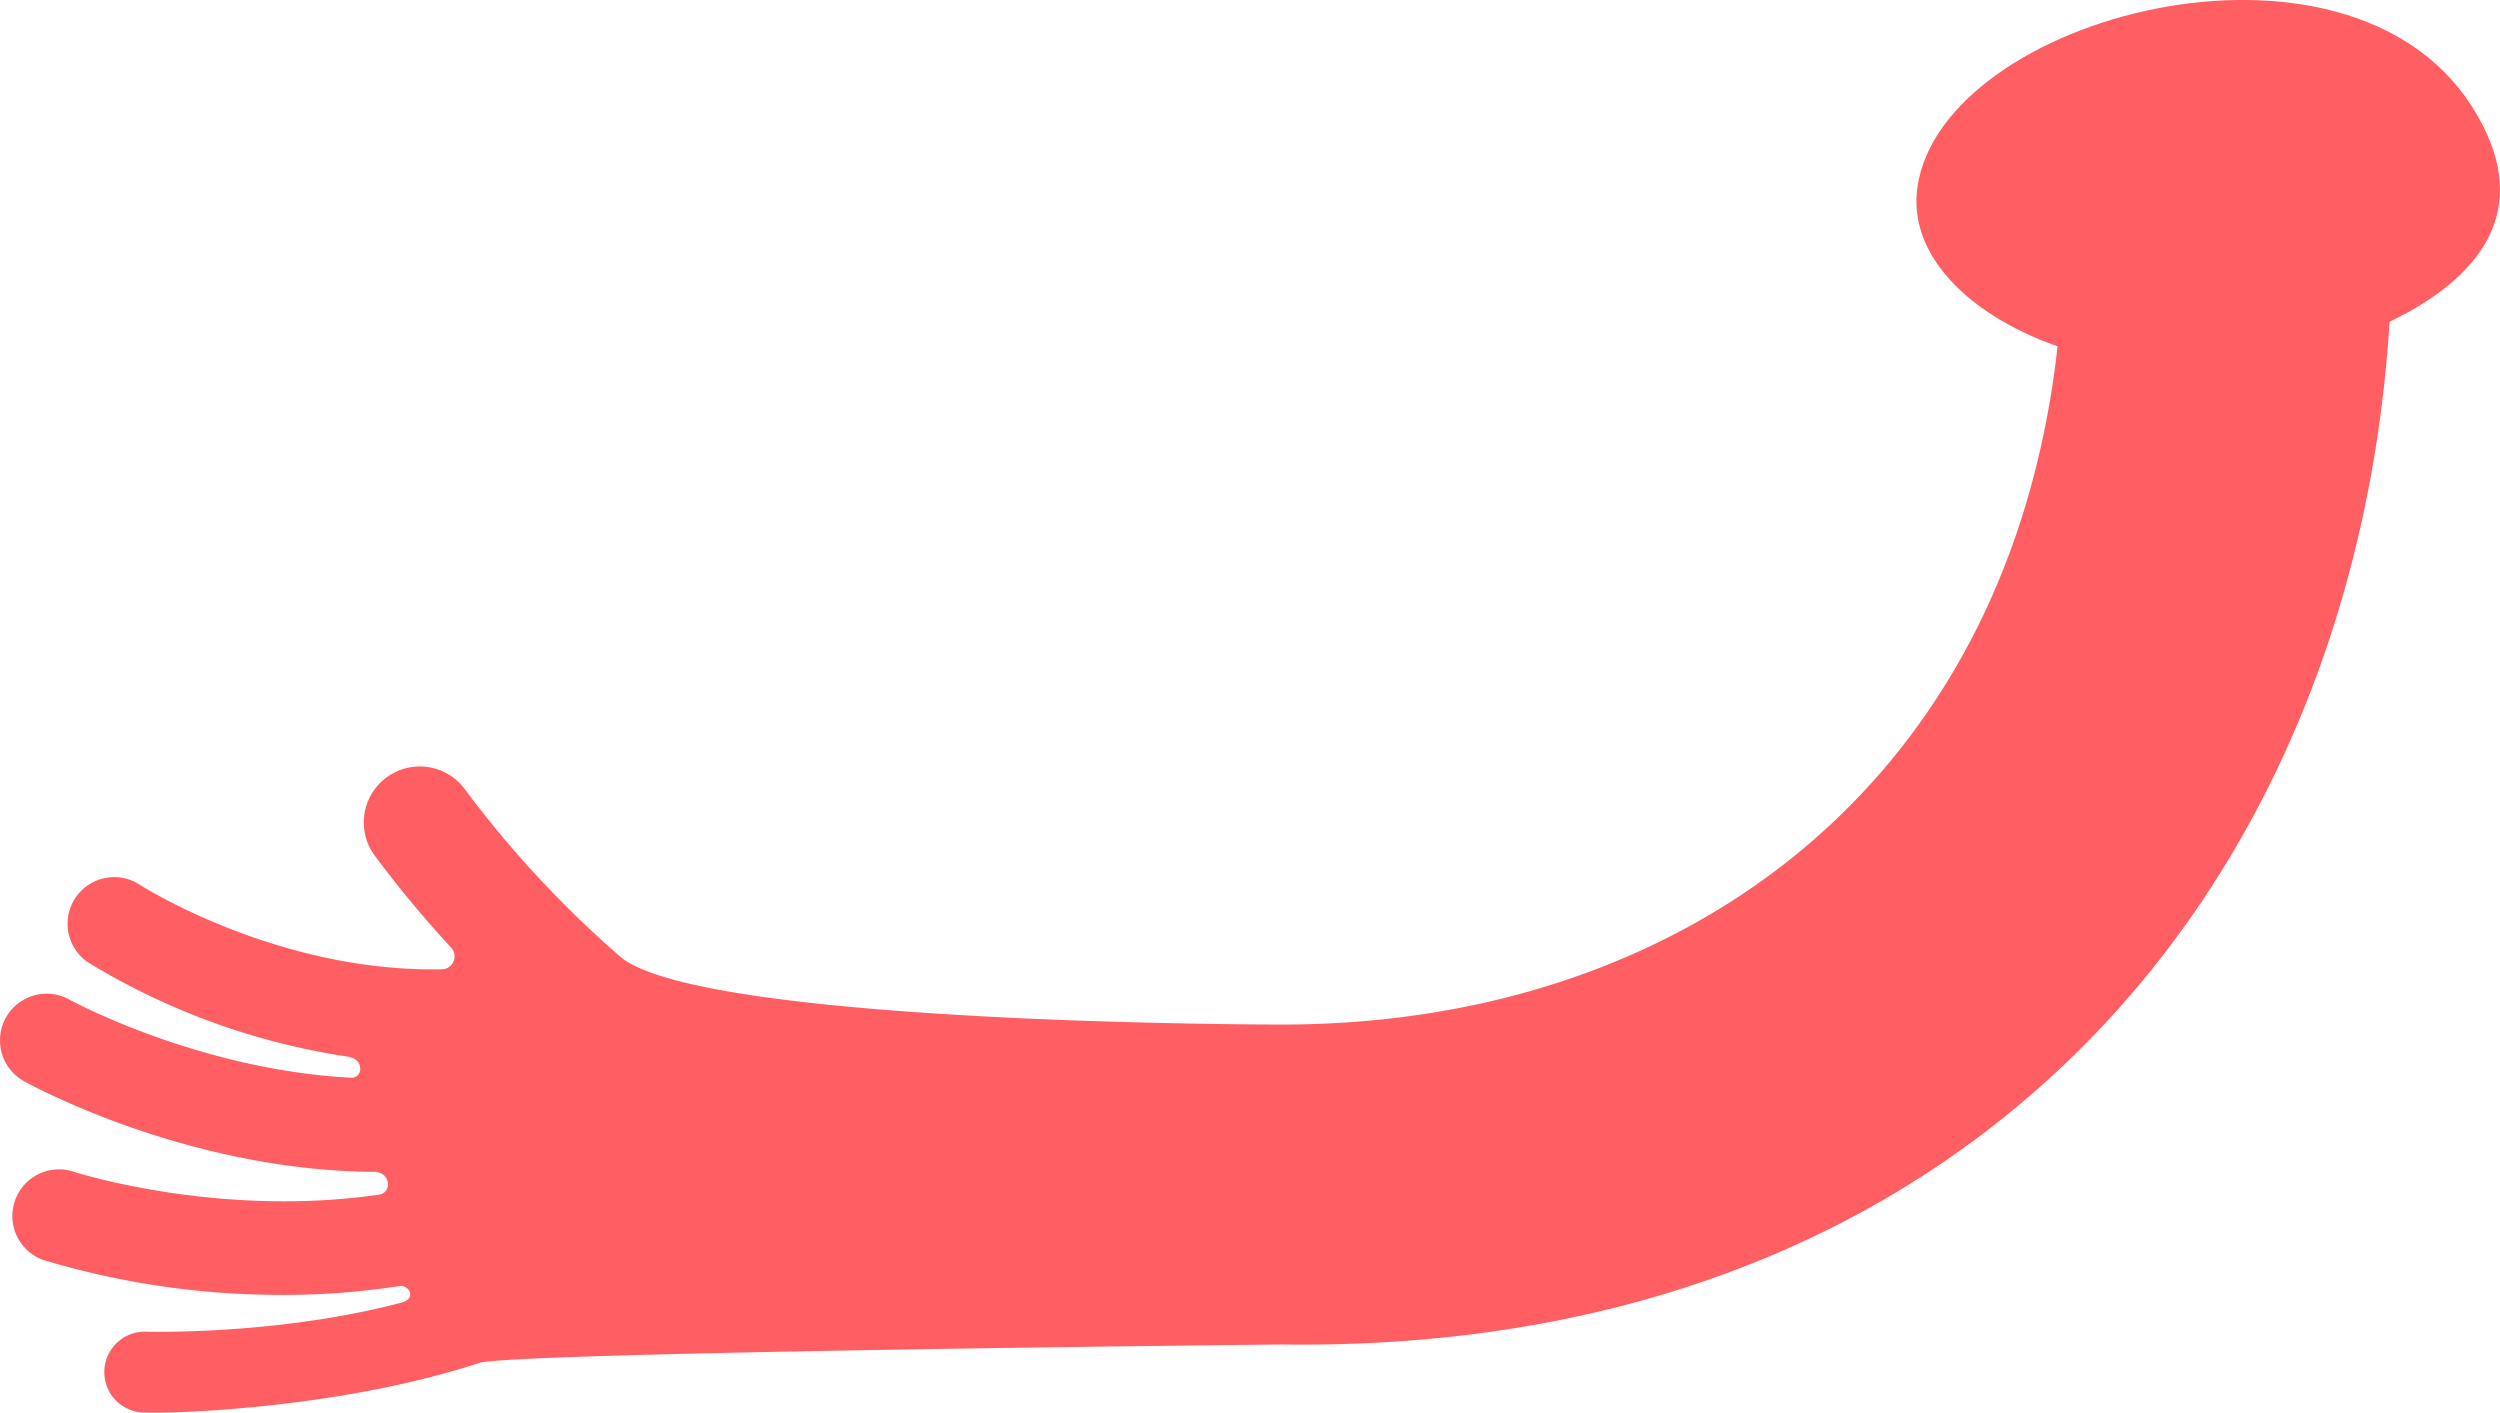 <svg xmlns="http://www.w3.org/2000/svg" width="352.57" height="199.225" viewBox="0 0 352.57 199.225"><defs><style>.a{fill:#ff5e63;}</style></defs><g transform="translate(-648.143 -619.253)"><path class="a" d="M937.852,656.648c.376-.31.744-.628,1.116-.942-3.726,67.51-51.836,103.557-109.994,103.557,0,0-82.208.078-93.4-9.608A150.041,150.041,0,0,1,713.7,726.079a7.894,7.894,0,0,0-12.805,9.234,157.479,157.479,0,0,0,10.883,13.114,1.817,1.817,0,0,1-1.314,3.041c-23.13.485-42.314-11.731-42.613-11.924a6.578,6.578,0,0,0-7.2,11.011A98.266,98.266,0,0,0,697.1,763.773s1.713.176,1.817,1.505a1.212,1.212,0,0,1-1.137,1.489c-21.519-1.085-39.491-10.823-39.859-11.025a6.578,6.578,0,0,0-6.4,11.5c1.112.619,22.653,12.416,48.715,12.79.185,0,.371,0,.556,0,0,0,1.674-.1,2,1.357a1.439,1.439,0,0,1-1.262,1.873c-22.617,3.277-42.7-3.144-43.042-3.256a6.579,6.579,0,0,0-4.141,12.489,116.034,116.034,0,0,0,32.1,4.882,106.386,106.386,0,0,0,18.012-1.235,1.386,1.386,0,0,1,1.485.865c.318,1.041-.967,1.414-.967,1.414-15.859,4.234-32.631,4.215-35.7,4.171-.617-.01-.529-.013-.591-.013a5.7,5.7,0,0,0-.261,11.4c.118,0,.445.014.964.021,4.965.072,27.56-.826,46.45-7.053,6.586-1.495,113.137-2.565,113.137-2.565,100.871,1.356,156.549-70.09,156.549-156.549" transform="translate(0 4.48)"/><path class="a" d="M930.264,670.6c-24.977,3.946-50.7-8.937-48.328-25.03,3.554-24.049,60.409-39.169,78.177-11.316S930.264,670.6,930.264,670.6Z" transform="translate(36.628)"/></g></svg>